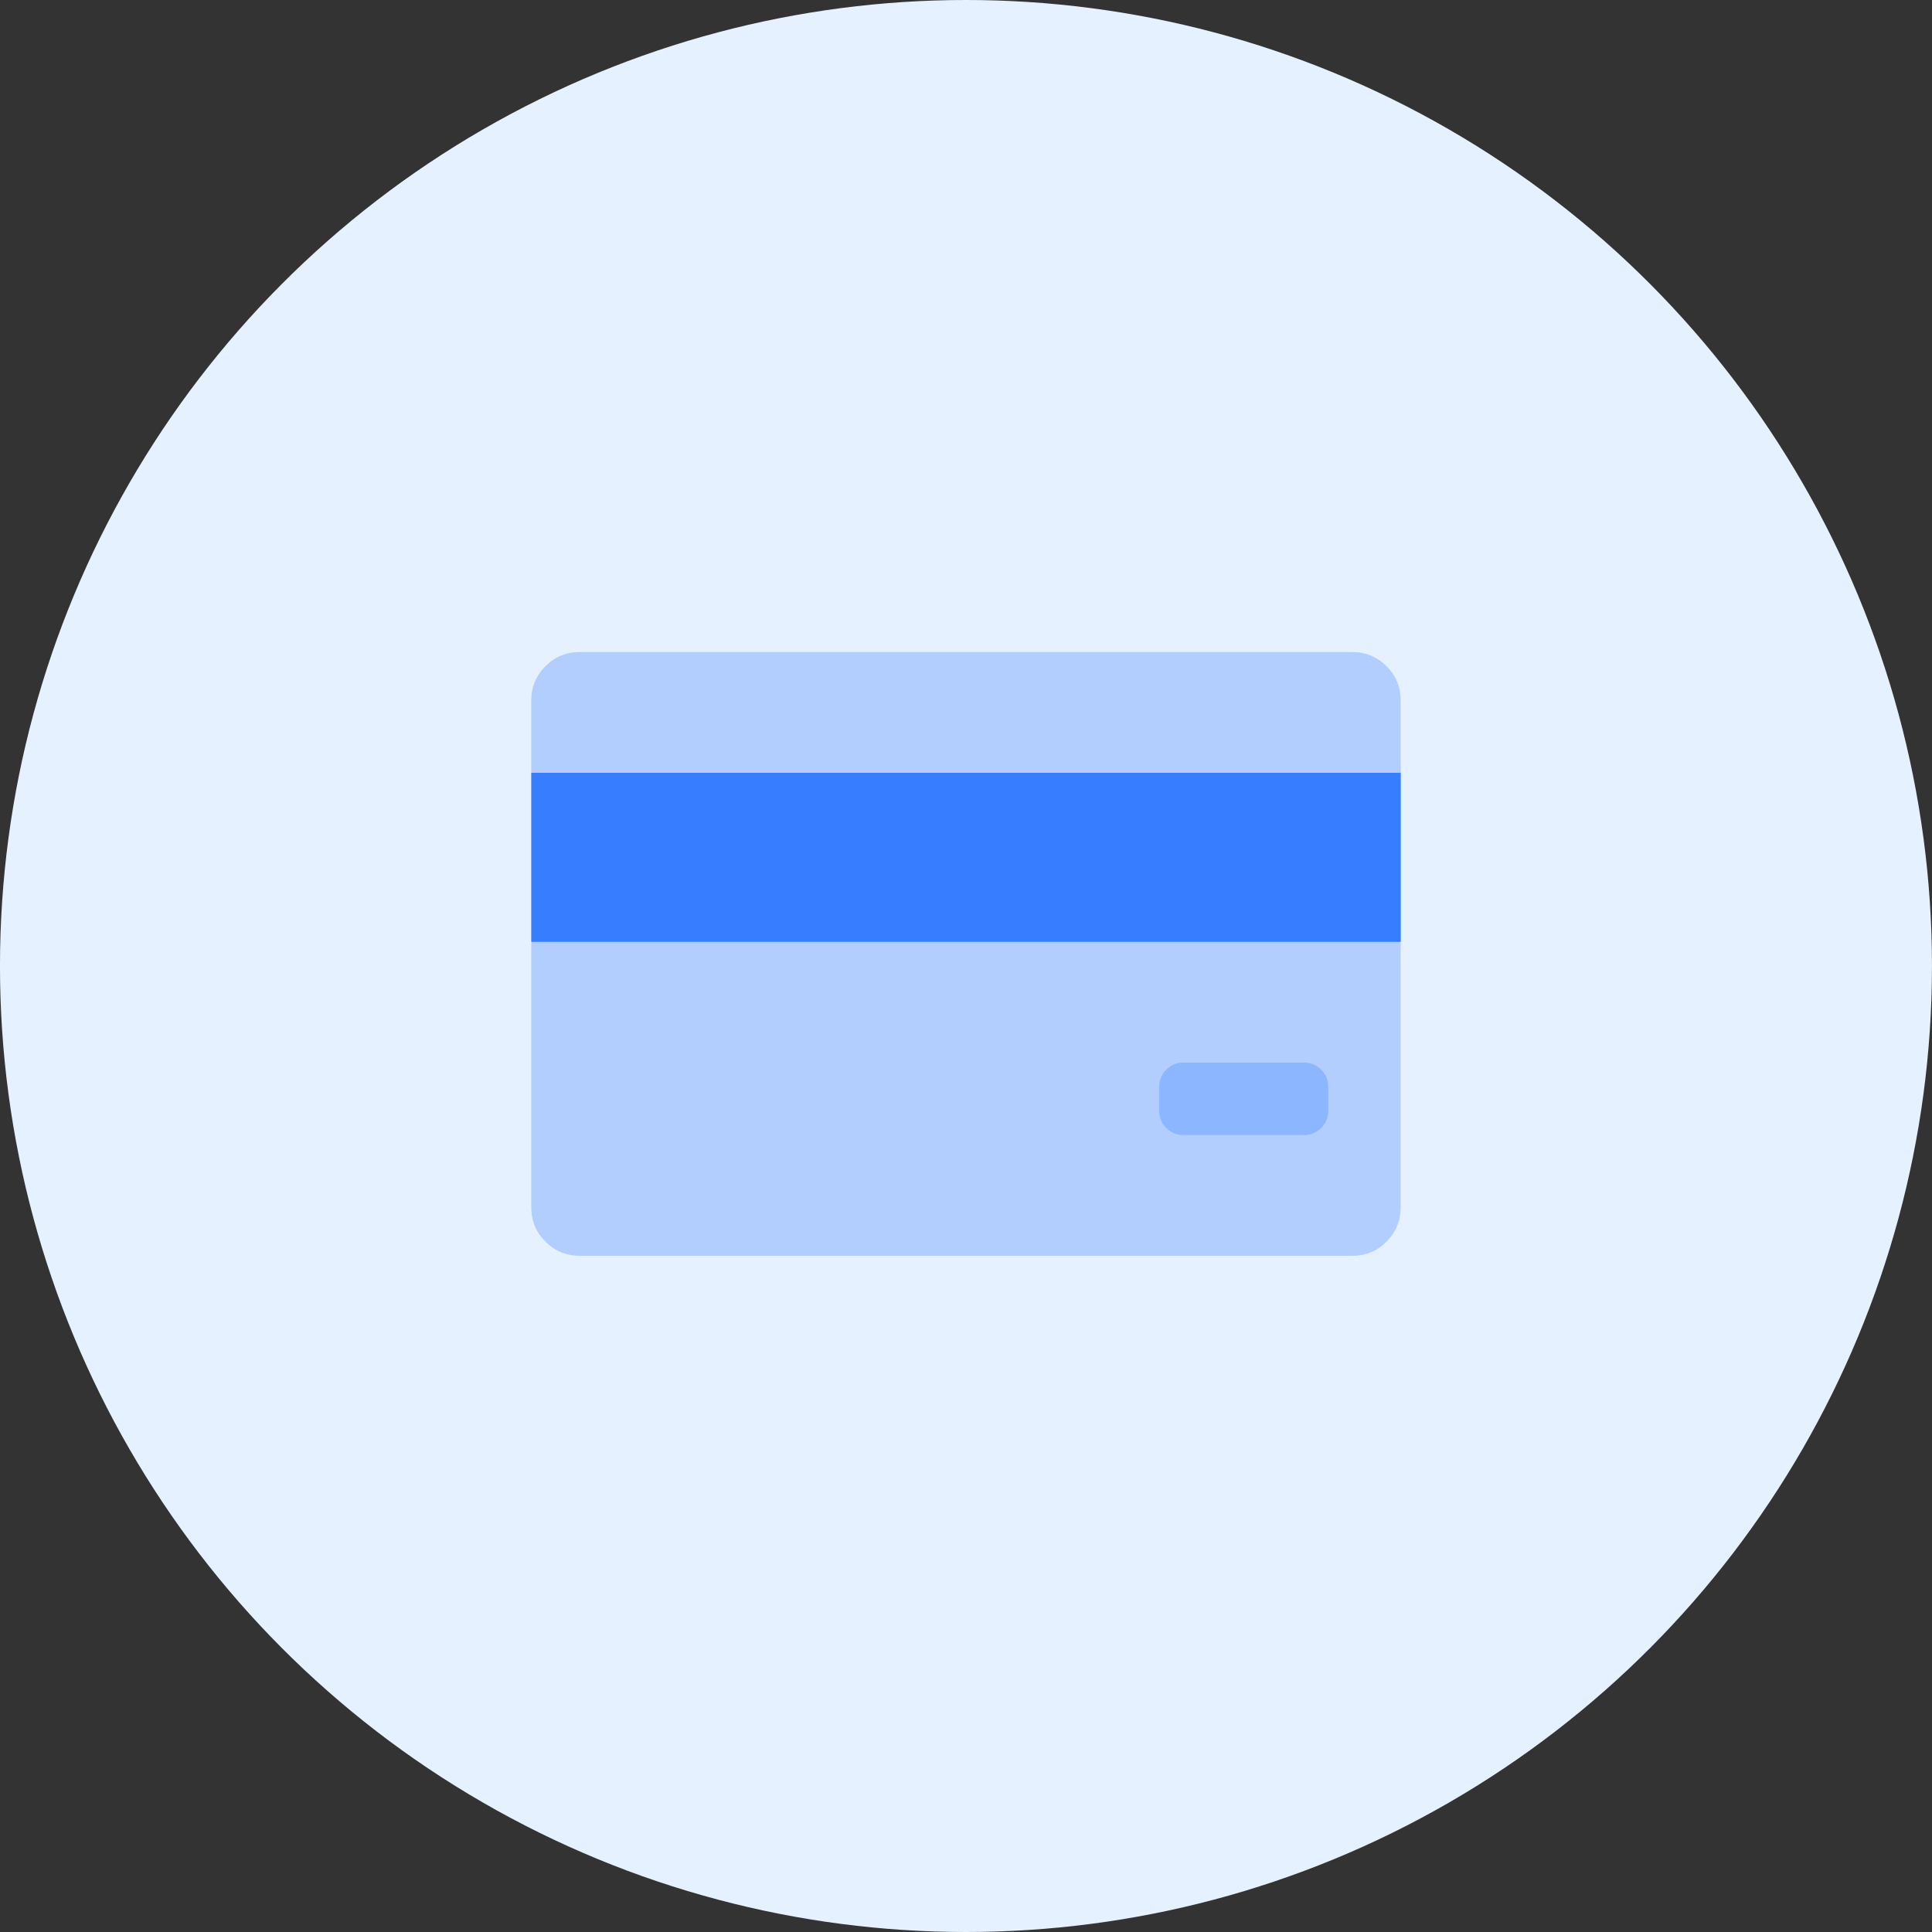 <svg width="80" height="80" viewBox="0 0 80 80" fill="none" xmlns="http://www.w3.org/2000/svg">
<rect x="0" y="0" width="80" height="80" fill="#333333" stroke="none"/>
<circle cx="39.999" cy="40" r="40" fill="#E5F1FF"/>
<path opacity="0.3" fill-rule="evenodd" clip-rule="evenodd" d="M22 31V29C22 28.448 22.195 27.976 22.585 27.586C22.976 27.195 23.447 27 24 27H55.999C56.552 27 57.023 27.195 57.414 27.586C57.804 27.976 57.999 28.448 57.999 29V50C57.999 50.552 57.804 51.024 57.414 51.414C57.023 51.805 56.552 52 55.999 52H24C23.447 52 22.976 51.805 22.585 51.414C22.195 51.024 22 50.552 22 50V31Z" fill="#377DFF"/>
<rect x="22" y="32" width="36" height="7" fill="#377DFF"/>
<path opacity="0.3" fill-rule="evenodd" clip-rule="evenodd" d="M47.999 45.5V45C47.999 44.724 48.097 44.488 48.292 44.293C48.488 44.098 48.723 44 48.999 44H53.999C54.276 44 54.511 44.098 54.707 44.293C54.902 44.488 54.999 44.724 54.999 45V46C54.999 46.276 54.902 46.512 54.707 46.707C54.511 46.902 54.276 47 53.999 47H48.999C48.723 47 48.488 46.902 48.292 46.707C48.097 46.512 47.999 46.276 47.999 46V45.5Z" fill="#377DFF"/>
</svg>
